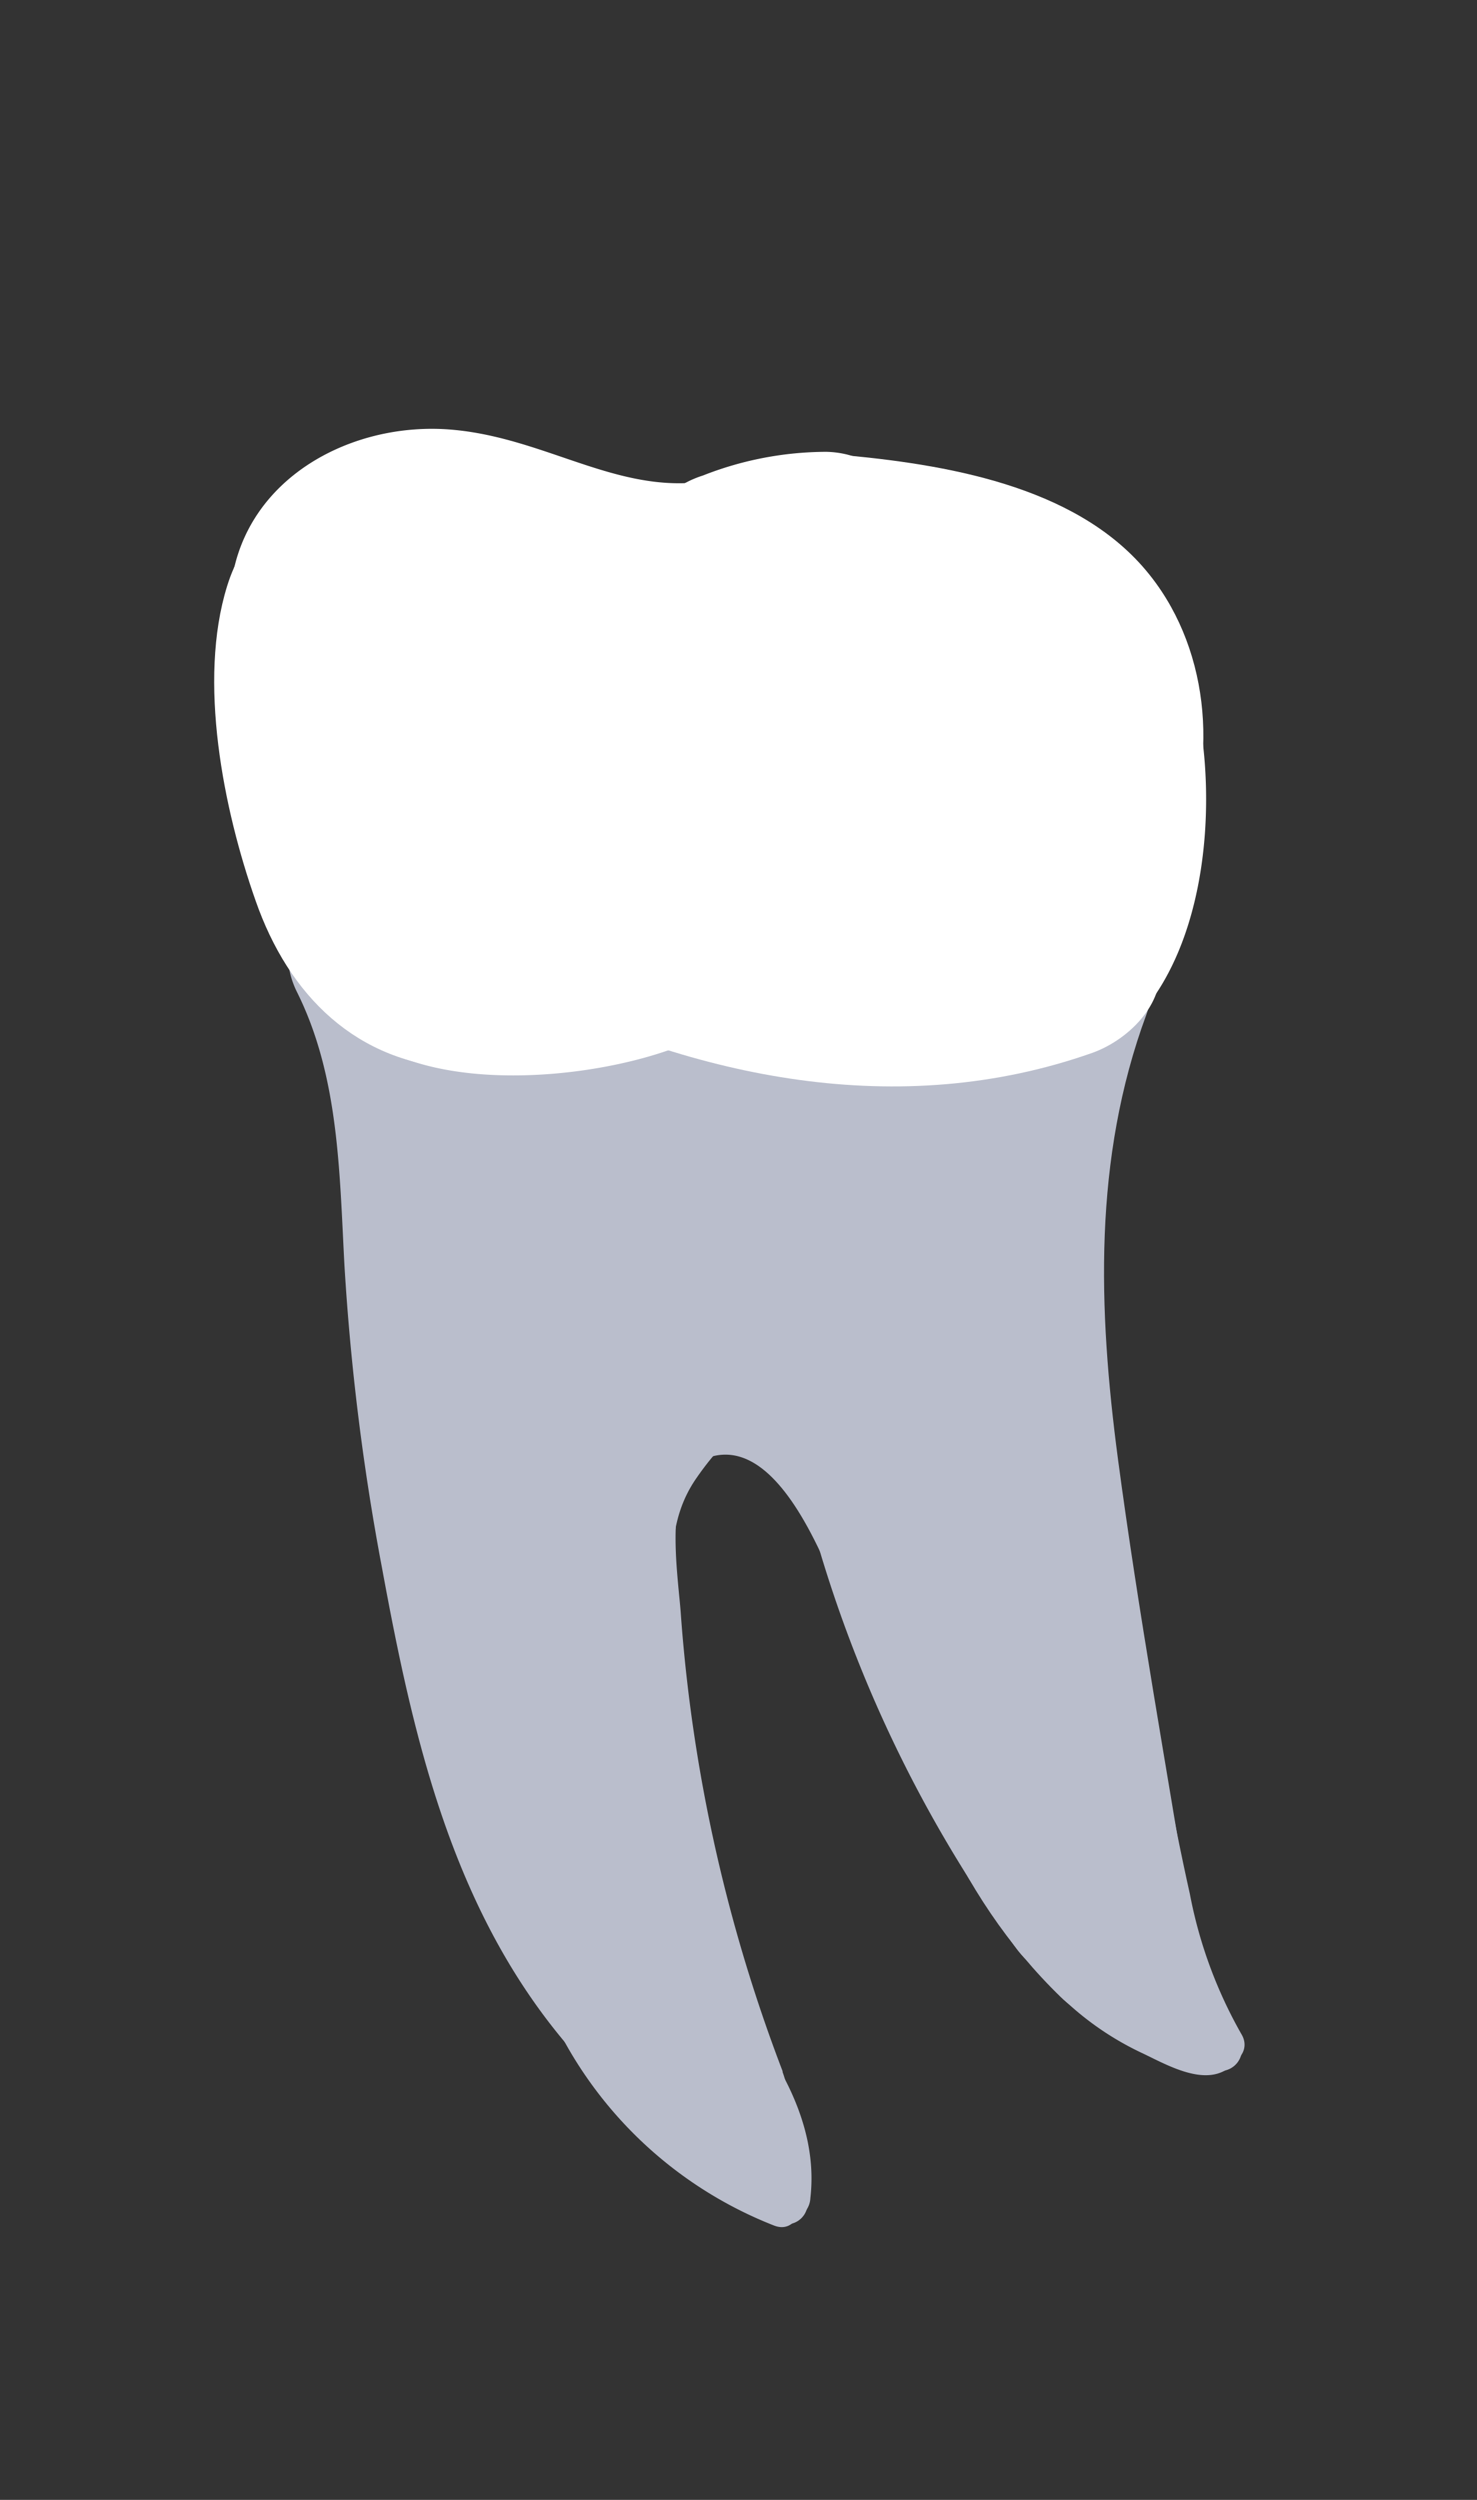 <svg xmlns="http://www.w3.org/2000/svg" viewBox="0 0 104 176"><rect x="0" y="0" width="104" height="176" fill="#333333" stroke="none"/><defs><style>.cls-1{opacity:0.37;}.cls-2{fill:#babecc;}.cls-3{fill:#fff;}</style></defs><title>Prancheta 2Dente 36</title><g id="Camada_8" data-name="Camada 8"><path class="cls-2" d="M70.07,68.51c-4,11-3.85,22.62-2.39,34.05,1.51,11.92,3.67,23.76,5.58,35.62l9.2-5.35c-12.62-12.23-11.79-35-12-51.15-.1-7.07-11.1-7.09-11,0,.28,19.33.24,44.4,15.24,58.93,4.22,4.09,10-.17,9.19-5.36-1.75-10.83-3.72-21.65-5.17-32.52-1.4-10.57-1.75-21.15,2-31.3,2.44-6.65-8.19-9.52-10.6-2.92Z"/><path class="cls-2" d="M81,131.6a83.57,83.57,0,0,1-9.53-16.29c-2.42-5.62-3.73-11.57-5.63-17.36-3.6-11-10.43-19.9-20.54-25.61-6.17-3.48-11.72,6-5.55,9.5C50,87.62,54.09,96.55,57.21,107.41a92.7,92.7,0,0,0,14.34,29.75c4.15,5.64,13.7.16,9.49-5.56Z"/><path class="cls-2" d="M55.12,145.86a112.77,112.77,0,0,1-7.18-32.21c-.18-2.76-1.45-10,2.06-11.07,4.39-1.35,7.4,5.85,8.68,8.72,2.86,6.46,12.34.87,9.5-5.55s-7.46-12.68-14.94-14A13.43,13.43,0,0,0,38,100.34c-2.55,6.82-1.14,15-.19,22a121.43,121.43,0,0,0,6.67,26.42c2.46,6.57,13.1,3.73,10.61-2.92Z"/><path class="cls-2" d="M47.49,114c-.21-3.47-.56-6.86,1.51-9.88,1.59-2.31,4.14-5.23,7.2-4.34,4.73,1.38,8.47-4,6.22-8.07-2.76-5-8.21-10.81-14.56-9.78-6.64,1.08-10,8.66-11.85,14.36H46.62c-2.07-5.11,5.92-12.61,10.61-8.4,3.78,3.4,11.17.17,9.2-5.35S60.34,67.45,52.59,70.33c-2.8,1-3.87,3.07-6.94,3.5S40,75,37.84,77.35c-4.78,5.21,3,13,7.77,7.77,1.17-1.27,5.8-.94,7.62-1.88.34-.17,3.07-1.71,3-2.2q-4.42-2.12-1.94.89a17.7,17.7,0,0,1,1.53,3.58L65,80.15a16.57,16.57,0,0,0-20.84-1.33C38.15,83,33.08,92,36,99.25c2,4.89,8.86,5.53,10.61,0,.24-.77,2.2-6.66,3.33-6.49.31,0,2.62,3.9,3,4.54l6.21-8.08c-6.57-1.91-12.63,1-17,6C37.21,100.81,36,106.72,36.49,114c.44,7,11.44,7.08,11,0Z"/><path class="cls-2" d="M20.9,69.82c3,6,3,12.8,3.36,19.37a168.92,168.92,0,0,0,2.65,21.26c2.23,12.12,5,24.23,13.25,33.78,4.64,5.37,12.39-2.44,7.78-7.77-7.9-9.16-9.64-23.13-11.4-34.66C34.61,89.22,36.14,76,30.4,64.27c-3.12-6.36-12.61-.79-9.5,5.55Z"/><path class="cls-2" d="M52.84,142.45C38.13,124.91,41.32,100,44.24,79.07c1-6.92-9.63-9.92-10.61-2.93-3.55,25.45-6.26,53,11.44,74.09,4.55,5.43,12.3-2.39,7.77-7.78Z"/><path class="cls-2" d="M32.87,75.32a68.72,68.72,0,0,0-.63,24.35c.43,3,4.15,4.53,6.76,3.84,3.16-.83,4.27-3.84,3.84-6.77a53.26,53.26,0,0,1,.64-18.5c1.43-6.91-9.17-9.86-10.61-2.92Z"/><path class="cls-2" d="M54.12,155.43l.37.39a1.5,1.5,0,0,0,1.64.31,1.58,1.58,0,0,0,.93-1.37c.61-5.25-2.36-10.07-5.61-13.92a1.51,1.51,0,0,0-2.12,0,1.54,1.54,0,0,0,0,2.12c2.77,3.29,5.25,7.33,4.73,11.8l2.56-1.06-.38-.39c-1.34-1.4-3.46.73-2.12,2.12Z"/><path class="cls-2" d="M56.13,153.82c-.92-.57-1.85-1.12-2.76-1.7-.41-.27-.82-.54-1.21-.83l-.31-.23-.13-.1c-.2-.16-.39-.33-.58-.5a11.07,11.07,0,0,1-1-1L50,149.3l-.14-.18c-.13-.19-.26-.38-.38-.58s-.23-.41-.33-.61l-.12-.25c.13.27,0-.14-.05-.16-.06-.2-.12-.39-.17-.59s-.05-.23-.07-.34c-.08-.32,0,.21,0-.15a1.5,1.5,0,0,0-3,0,9.56,9.56,0,0,0,3,5.93,33.49,33.49,0,0,0,5.83,4,1.5,1.5,0,1,0,1.51-2.59Z"/><path class="cls-2" d="M55,151.76c-.21-.23-.41-.46-.61-.7a.86.86,0,0,1-.14-.18c0,.1.12.17,0,0l-.3-.42a12.28,12.28,0,0,1-.94-1.65l-2.36,1.82.3.35.07.09c.11.13.1.12,0,0a2.29,2.29,0,0,1,.43.62,10.57,10.57,0,0,1,.74,1.37L54.24,151l-3.16-1.72a1.53,1.53,0,0,0-1.81.24,1.59,1.59,0,0,0-.24,1.82.84.84,0,0,1-.1-.49c0-.07.17-.4,0-.2l2.36-.3-1.54-1.22a6,6,0,0,0-1.89-1.28,1.67,1.67,0,0,0-2,2.37,1.61,1.61,0,0,0,2.81.09,1.5,1.5,0,0,0-2.59-1.52l0,0,.54-.54,0,0,.75-.21h0l.75.2c.39.5.52.63.42.4l.2.75-.05.31-.38.66-.19.16-.76.2c-.5-.19-.63-.22-.4-.09l-.07-.06.31.25.67.52,1.34,1.06a1.54,1.54,0,0,0,1.26.41,1.45,1.45,0,0,0,1.09-.72,2.38,2.38,0,0,0,.06-2.34l-2,2,3.15,1.72a1.54,1.54,0,0,0,1.82-.24,1.59,1.59,0,0,0,.24-1.82,12,12,0,0,0-2-3,1.49,1.49,0,0,0-2-.12,1.51,1.51,0,0,0-.38,1.93,14.09,14.09,0,0,0,2.44,3.53,1.52,1.52,0,0,0,2.12,0,1.54,1.54,0,0,0,0-2.12Z"/><path class="cls-2" d="M55.28,153.8a25.75,25.75,0,0,1-16-21.34c-.17-1.9-3.17-1.92-3,0a28.89,28.89,0,0,0,18.23,24.23c1.8.7,2.58-2.2.79-2.89Z"/><path class="cls-2" d="M87.4,143.19a32,32,0,0,1-3.62-9.86c-.84-3.75-1.54-7.54-2.3-11.31-.38-1.89-3.27-1.09-2.89.8.78,3.89,1.49,7.81,2.38,11.68a33.54,33.54,0,0,0,3.84,10.21c1,1.64,3.61.13,2.59-1.52Z"/><path class="cls-2" d="M86.33,142.87a17.74,17.74,0,0,1-8.41-4.54,37,37,0,0,1-3.43-3.65c-1-1.23-2.06-2.64-2-4.31.07-1.93-2.93-1.93-3,0a8.92,8.92,0,0,0,2.33,5.76,34.7,34.7,0,0,0,3.8,4.15,20.72,20.72,0,0,0,9.91,5.48,1.53,1.53,0,0,0,1.84-1,1.51,1.51,0,0,0-1-1.84Z"/><path class="cls-2" d="M81.61,142.08l.45.81,2.36-1.82-7.1-8.63a1.52,1.52,0,0,0-2.12,0,1.56,1.56,0,0,0,0,2.13l7.1,8.62a1.48,1.48,0,0,0,2,.12,1.5,1.5,0,0,0,.38-1.93l-.45-.81a1.51,1.51,0,0,0-2-.54,1.53,1.53,0,0,0-.54,2.05Z"/><path class="cls-2" d="M84.6,143.32c.39-.36.41,0,.06-.21a3.69,3.69,0,0,0-.56-.19c-.4-.15-.79-.3-1.17-.46a23.39,23.39,0,0,1-2.51-1.24A15.53,15.53,0,0,1,76.34,138c-2.69-3.06-2.6-7.38-4.24-11a1.5,1.5,0,0,0-2.59,1.52c1,2.15,1.21,4.57,2,6.8a14,14,0,0,0,3.6,5.65,20.92,20.92,0,0,0,5.3,3.57c1.8.85,4.59,2.51,6.35.86,1.42-1.32-.7-3.44-2.12-2.12Z"/><path class="cls-2" d="M28.77,69.41c1,.43,5.63-2.54,6.59-2.86a38,38,0,0,1,7-1.49,74.21,74.21,0,0,1,14.2-.74c4.37.3,8.47,1.79,12.49,3.4a20.21,20.21,0,0,1,3.42,1.54q2.89-.11.25-1.23c-1-1.12-3.36-1.82-4.76-2.37-7-2.76-14.76-2.89-22.13-2.16-6.59.66-12.91,1.94-17,7.6-1.24,1.73.4,4.8,2.59,4.51,13.33-1.74,27.44-3.48,39.7,3.33a3,3,0,0,0,3.63-.47l1-1.13c1.57-1.77.65-5.35-2.12-5.12a109.12,109.12,0,0,1-22.13-.37,81.61,81.61,0,0,0-9.73-1c-3.69,0-7.2.63-10.85.15l-2.89-3.8-1.83,8.58,5.48-.72c-.55-1.08-1.13-2.15-1.65-3.25-1.65-3.49-6.82-.45-5.18,3,.52,1.09,1.1,2.17,1.65,3.25A3,3,0,0,0,32,77.39l1.83-8.59C34.3,66.7,33,65.27,31,65c-3.49-.47-5.91,3.15-5.14,6.42.89,3.8,5,5.64,8.54,5.85,2.79.16,5.57-.48,8.38-.39C46.19,77,49.59,77.66,53,78a107.34,107.34,0,0,0,20.67.19L71.54,73.1l-1,1.13,3.63-.47C60.88,66.37,46,67.71,31.45,69.61L34,74.13c3.5-4.87,11.87-4.84,17.26-5,6.08-.16,12.41.51,17.74,3.68,3.08,1.82,7.82,4.88,10,0,1.8-4-1.4-7.7-4.78-9.41-10.9-5.5-22.42-5.87-34.29-4-5,.77-10.52,2.29-14.45,5.73-3,2.62-4.13,7.55.22,9.48,3.5,1.56,6.55-3.61,3-5.18Z"/></g><g id="Camada_4" data-name="Camada 4"><path class="cls-3" d="M52.94,46a19.37,19.37,0,0,1,3.16-1c.24-.05.49-.11.75-.15-.81.09-1,.11-.47.06s1.18-.09,1.78-.1c3.4-.07,6.66-2.95,6.5-6.5a6.6,6.6,0,0,0-6.5-6.5,23.83,23.83,0,0,0-8.67,1.67,7.15,7.15,0,0,0-3.89,3,6.65,6.65,0,0,0-.65,5c1,3,4.63,5.93,8,4.54Z"/><path class="cls-3" d="M55.87,45.5c-.41.25-.17,0,.42-.08,1.05-.08,2.14,0,3.19,0a19.1,19.1,0,0,1,5.36.79c8,2.46,11.44-10.09,3.45-12.53-5.49-1.68-13.86-2.53-19,.59-7.13,4.34-.61,15.59,6.56,11.22Z"/><path class="cls-3" d="M58.37,44.94c3.5.3,9.37.76,12.08,3.27,2,1.91,1.31,5,.45,7.27-1.24,3.28,1.38,7.12,4.54,8,3.65,1,6.75-1.24,8-4.54,2.43-6.41,1.49-14.25-3.27-19.37-5.29-5.68-14.47-7-21.79-7.62-8.33-.73-8.28,12.28,0,13Z"/><path class="cls-3" d="M79.76,72c5.28-5.39,6-15.64,4.44-22.63a20.5,20.5,0,0,0-14-15.21c-8-2.49-11.43,10.06-3.45,12.53,2.82.88,4.37,3.31,4.91,6.14.41,2.14.65,8.21-1.08,10-5.86,6,3.32,15.18,9.19,9.19Z"/><path class="cls-3" d="M68.52,66.77l.13,1.09,4.77-6.27C63.13,65.23,52.55,63.2,43,58.4c-7.46-3.75-14,7.46-6.56,11.22,12.53,6.29,26.89,9.3,40.46,4.51,2.45-.87,5.11-3.35,4.77-6.27l-.13-1.09c-.94-8.21-14-8.31-13,0Z"/><path class="cls-3" d="M43.69,61.38c-1.9.66-9,2.67-10,1.56l1.67,2.87-.21-1.28V68a16.08,16.08,0,0,1,.54-2.38c.31-.72.14-.69-.49.1a10.15,10.15,0,0,1,4,.69c3.64,1.11,6.65,2.71,10.57,2.56,8.34-.29,8.38-13.3,0-13-2.76.1-5.22-1.63-7.86-2.33a23.44,23.44,0,0,0-8.29-.71c-5.44.57-8.93,4.11-10.49,9.23-4.62,15.16,14.57,15.07,24,11.76C55,71.17,51.61,58.6,43.69,61.38Z"/><path class="cls-3" d="M66.73,59.7l-.25,0-2.33-2.33c-.19-.29-.13-2-.27-1.16q-.26.8.24-.24a3,3,0,0,1,2.48-1.75l3.28.89c-1.34-.57.13.75.38.79,0,0-.36-1.06-.45-1.5,0,.18-.14-.92-.11-.85.26-.67.24-.95-.06-.85a15.35,15.35,0,0,0-4.41,2.17l-2.87-1.67c-.57-.5-.46-1.77-.39-.44a8.55,8.55,0,0,0,.17.88c.19.94-.14.93.75.1.32-.29.53-.2.7-.34s-.54-.17-.39-.09-.36-.48-.32-.24c0-.21,1,1.63.11-.36-1.38-3.23-6.14-4-8.9-2.33-3.34,1.95-3.71,5.65-2.33,8.89,3.65,8.52,17.17,9.6,21.8,1.5,2.16-3.78,1.94-8.84.53-12.84A8.6,8.6,0,0,0,60.51,43.8c-7.24,5.74-4.08,21.49,5.22,23.26,11.34,2.17,15.92-17.27,4.46-19.89a6.65,6.65,0,0,0-8,4.54c-.9,3.28,1.11,7.21,4.54,8Z"/><path class="cls-3" d="M53.29,48.21a15.2,15.2,0,0,1,.5,3.14c0,.23,0,1.66,0,.85-.13,1.69-.35.38.09.35.77,0,1.11-.85,2-.64.44.11.58.35.91.58-.47-.5-.57-.58-.31-.26s.19.21-.18-.37c.22,1.07-.13-.58-.18-.8a6.5,6.5,0,0,0-12.54,3.45c1.65,6.77,8.41,12.36,15.56,9.7,8.19-3,8.18-12.31,6.65-19.46-.74-3.43-4.75-5.43-8-4.54a6.63,6.63,0,0,0-4.54,8Z"/><path class="cls-3" d="M55.6,43.86a25.47,25.47,0,0,1-11.26-.15c-8.14-1.92-11.61,10.62-3.46,12.53a40.68,40.68,0,0,0,18.17.15c3.44-.73,5.43-4.75,4.54-8a6.61,6.61,0,0,0-8-4.54Z"/><path class="cls-3" d="M52.89,33c-7.82,3.21-13.38-2.09-21.09-2.75-7-.6-14.5,3.37-15.51,10.83-.47,3.51.85,6.94,4.54,8,3,.87,7.53-1.07,8-4.54.5-3.69,10.1,1.43,12.43,2a24,24,0,0,0,15.09-1c3.27-1.34,5.51-4.31,4.54-8-.81-3.08-4.75-5.87-8-4.54Z"/><path class="cls-3" d="M32.31,62.24c-3.08-.15-3.91-10.9-4-12.87-.06-.91.31-2.7,0-3.5q.45-3.09-4,1.57l.83.78c1.06,2.32,2.41,3.69,2.54,6.46.38,8.33,13.38,8.38,13,0-.31-6.78-3-13.7-8.77-17.72s-13.68-3-15.92,4.31c-2.07,6.66-.26,15.7,2,22.12,2.33,6.7,7.12,11.48,14.42,11.85,8.36.43,8.34-12.57,0-13Z"/><path class="cls-3" d="M25.17,43.18a33.65,33.65,0,0,0-1.58,16.94c.47,3.48,4.94,5.38,8,4.54,3.76-1,5-4.51,4.54-8a20.62,20.62,0,0,1,1.57-10c1.26-3.28-1.39-7.13-4.54-8-3.66-1-6.73,1.25-8,4.54Z"/></g></svg>
